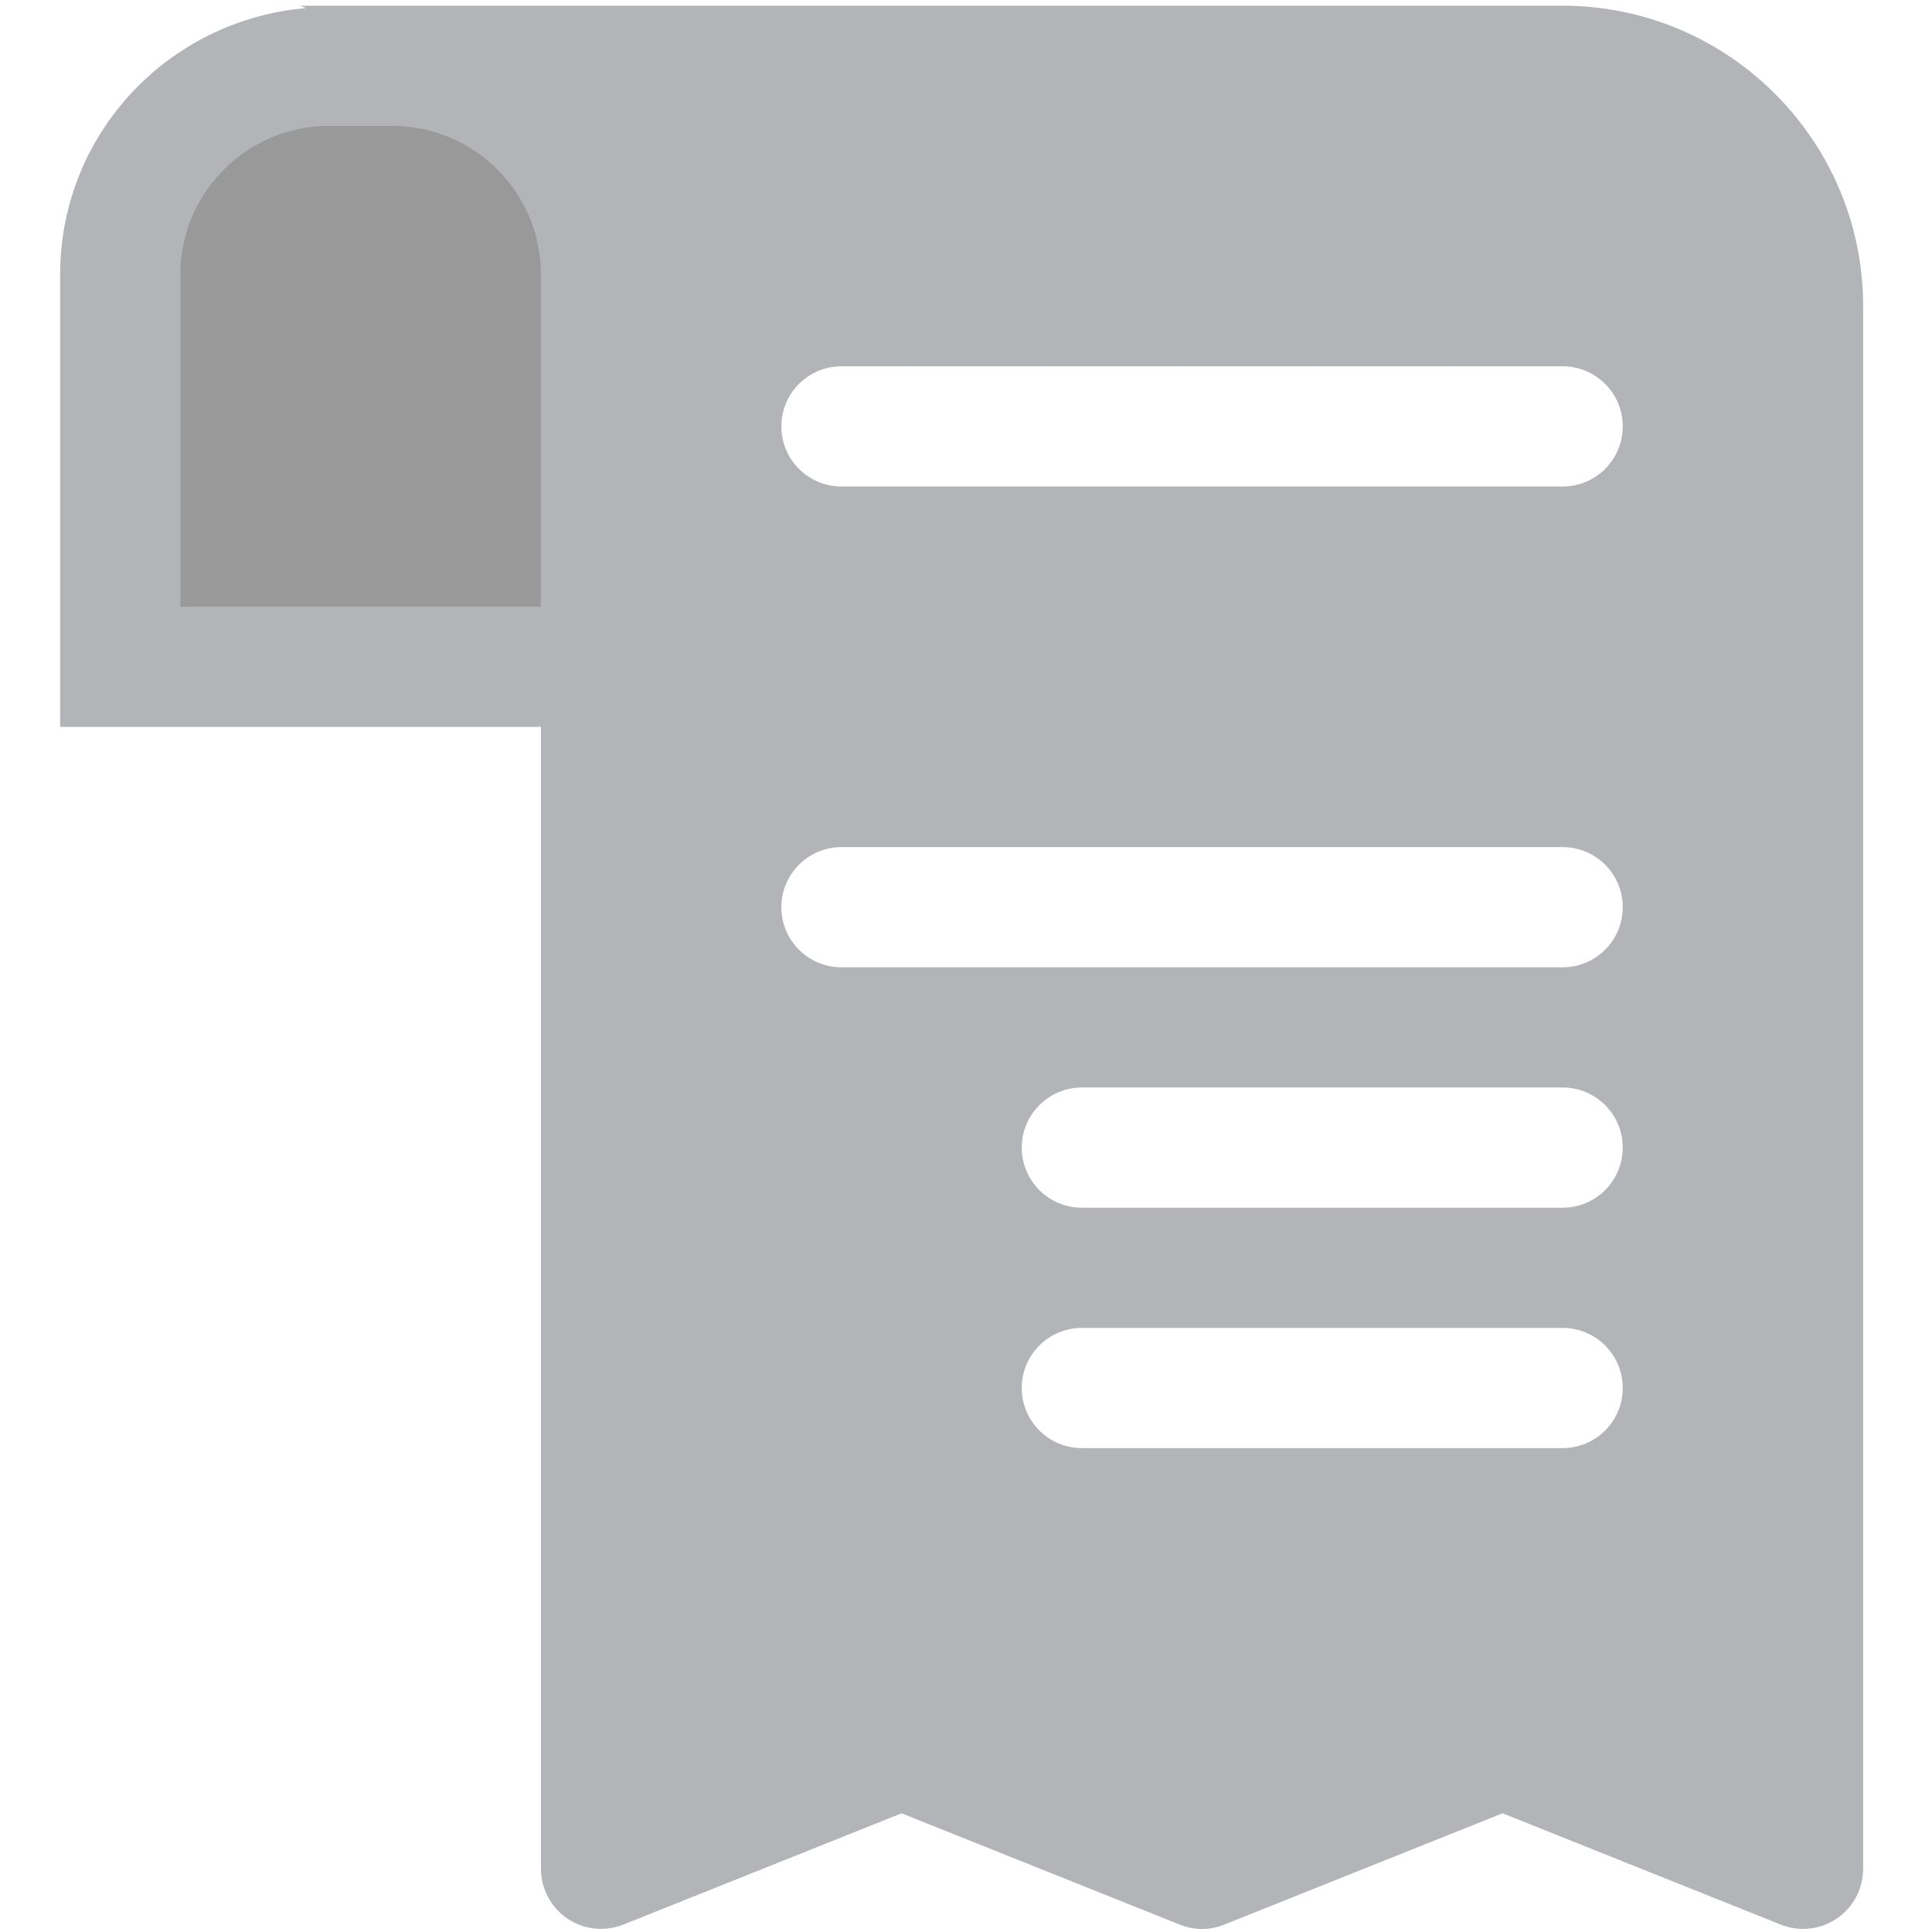 <svg width="217" height="217" viewBox="0 0 217 217" fill="none" xmlns="http://www.w3.org/2000/svg">
<g opacity="0.4" clip-path="url(#clip0_2393_15280)">
<path d="M70.207 74.088H14.041V16.842L43.204 6.041L70.207 16.842V74.088Z" fill="black"/>
<path d="M175.514 0.641H44.071H36.943H33.757L34.324 0.911C18.892 2.261 6.755 15.059 6.755 30.828V81.645H60.758V209.902C60.758 212.143 61.879 214.236 63.728 215.492C65.578 216.747 67.94 216.99 70.019 216.167L101.26 203.665L132.501 216.167C134.108 216.828 135.903 216.828 137.51 216.167L168.764 203.665L200.005 216.167C200.815 216.491 201.679 216.653 202.516 216.653C203.852 216.653 205.162 216.261 206.296 215.492C208.159 214.236 209.266 212.143 209.266 209.902V34.392C209.266 15.789 194.132 0.641 175.514 0.641ZM60.758 41.143V68.144H20.256V30.828C20.256 21.634 27.749 14.141 36.943 14.141H44.071C53.265 14.141 60.758 21.634 60.758 30.828V41.143ZM175.514 162.65H121.511C117.785 162.65 114.761 159.625 114.761 155.899C114.761 152.173 117.785 149.149 121.511 149.149H175.514C179.241 149.149 182.265 152.173 182.265 155.899C182.265 159.625 179.241 162.65 175.514 162.65ZM175.514 135.648H121.511C117.785 135.648 114.761 132.624 114.761 128.898C114.761 125.172 117.785 122.147 121.511 122.147H175.514C179.241 122.147 182.265 125.172 182.265 128.898C182.265 132.624 179.241 135.648 175.514 135.648ZM175.514 108.647H94.51C90.784 108.647 87.76 105.622 87.76 101.896C87.76 98.17 90.784 95.146 94.51 95.146H175.514C179.241 95.146 182.265 98.17 182.265 101.896C182.265 105.622 179.241 108.647 175.514 108.647ZM175.514 54.644H94.51C90.784 54.644 87.76 51.619 87.76 47.893C87.76 44.167 90.784 41.143 94.51 41.143H175.514C179.241 41.143 182.265 44.167 182.265 47.893C182.265 51.619 179.241 54.644 175.514 54.644Z" fill="#40444D"/>
</g>
<defs>
<clipPath id="clip0_2393_15280">
<rect width="216.022" height="216.022" fill="white" transform="translate(0 0.641)"/>
</clipPath>
</defs>
</svg>

